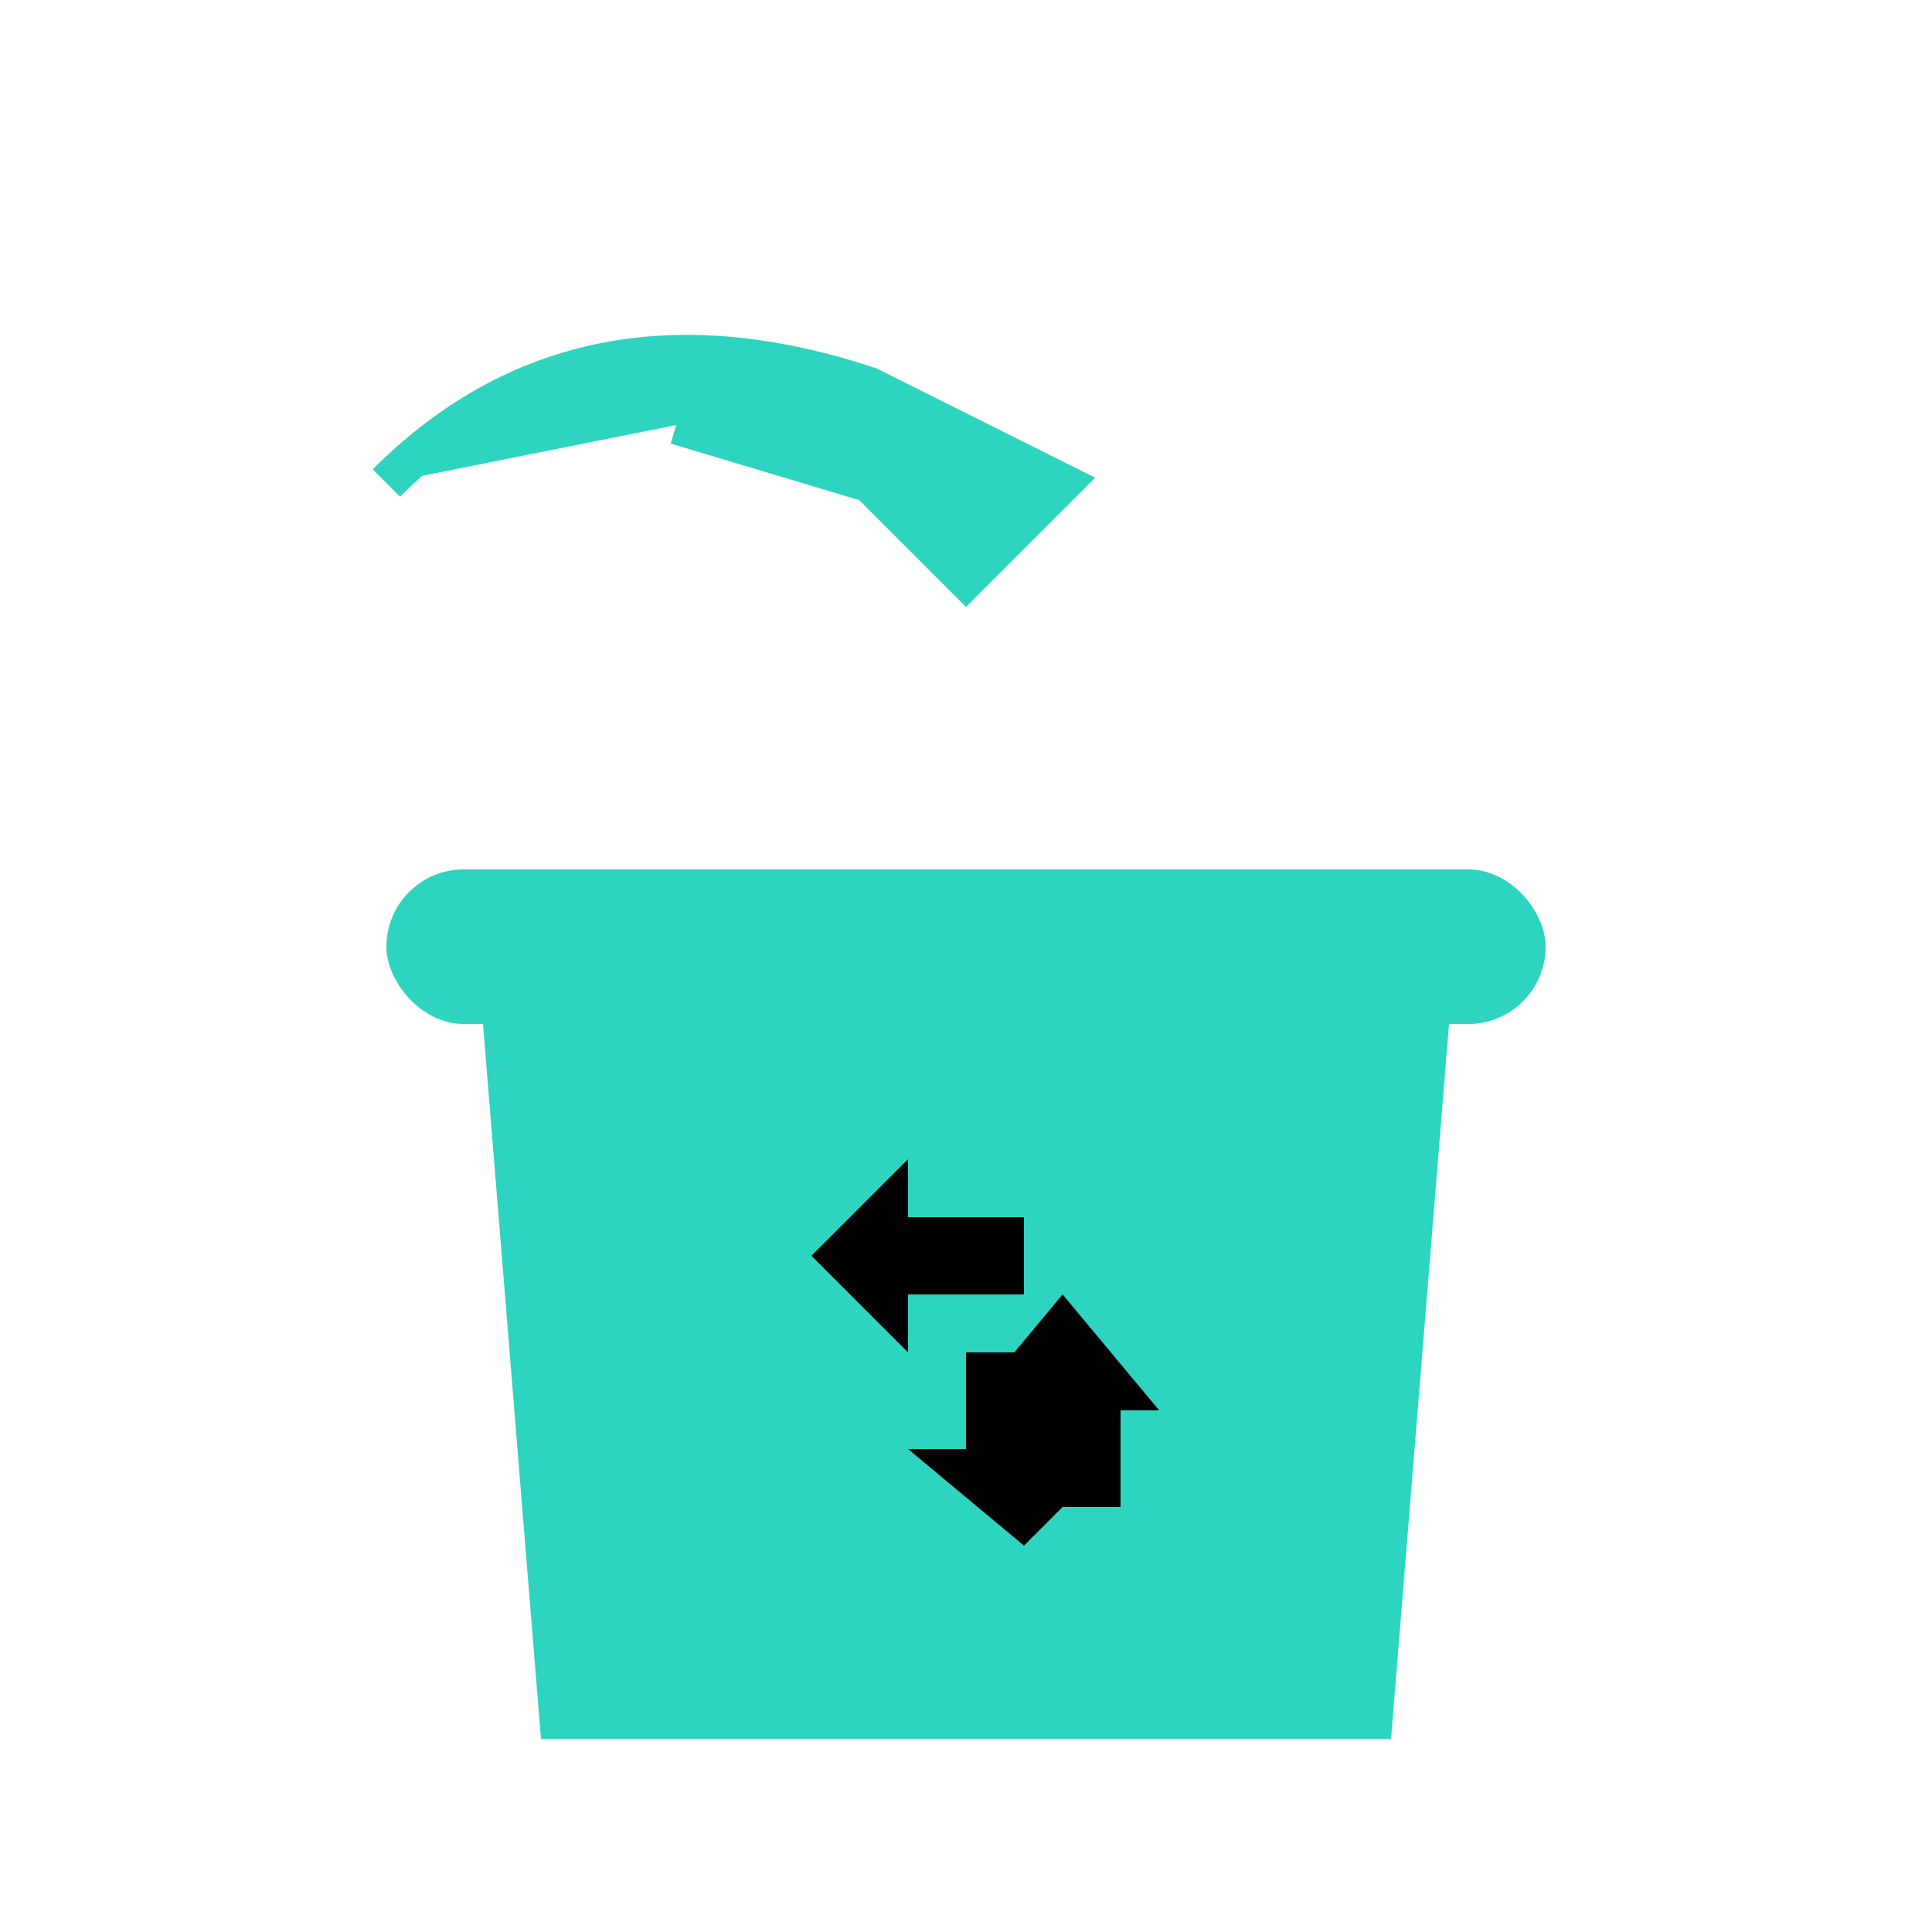 <svg xmlns="http://www.w3.org/2000/svg" viewBox="0 0 100 100">
  <!-- Arrow pointing to trash -->
  <path d="M20 25 Q30 15, 45 20 L55 25 L50 30 L45 25 L35 22" fill="#2DD4BF" stroke="#2DD4BF" stroke-width="2"/>
  
  <!-- Trash bin -->
  <g transform="translate(20, 45)">
    <!-- Lid -->
    <rect x="0" y="0" width="60" height="8" rx="4" fill="#2DD4BF"/>
    
    <!-- Bin body -->
    <path d="M5 8 L55 8 L52 45 L8 45 Z" fill="#2DD4BF"/>
    
    <!-- Recycle symbol -->
    <g transform="translate(30, 25)">
      <!-- Arrow 1 -->
      <path d="M-8,-5 L-3,-10 L-3,-7 L3,-7 L3,-3 L-3,-3 L-3,0 Z" fill="#000"/>
      <!-- Arrow 2 -->
      <path d="M5,-3 L10,3 L8,3 L8,8 L3,8 L3,3 L0,3 L5,-3 Z" fill="#000"/>
      <!-- Arrow 3 -->
      <path d="M3,10 L-3,5 L0,5 L0,0 L5,0 L5,5 L8,5 L3,10 Z" fill="#000"/>
    </g>
  </g>
</svg>
